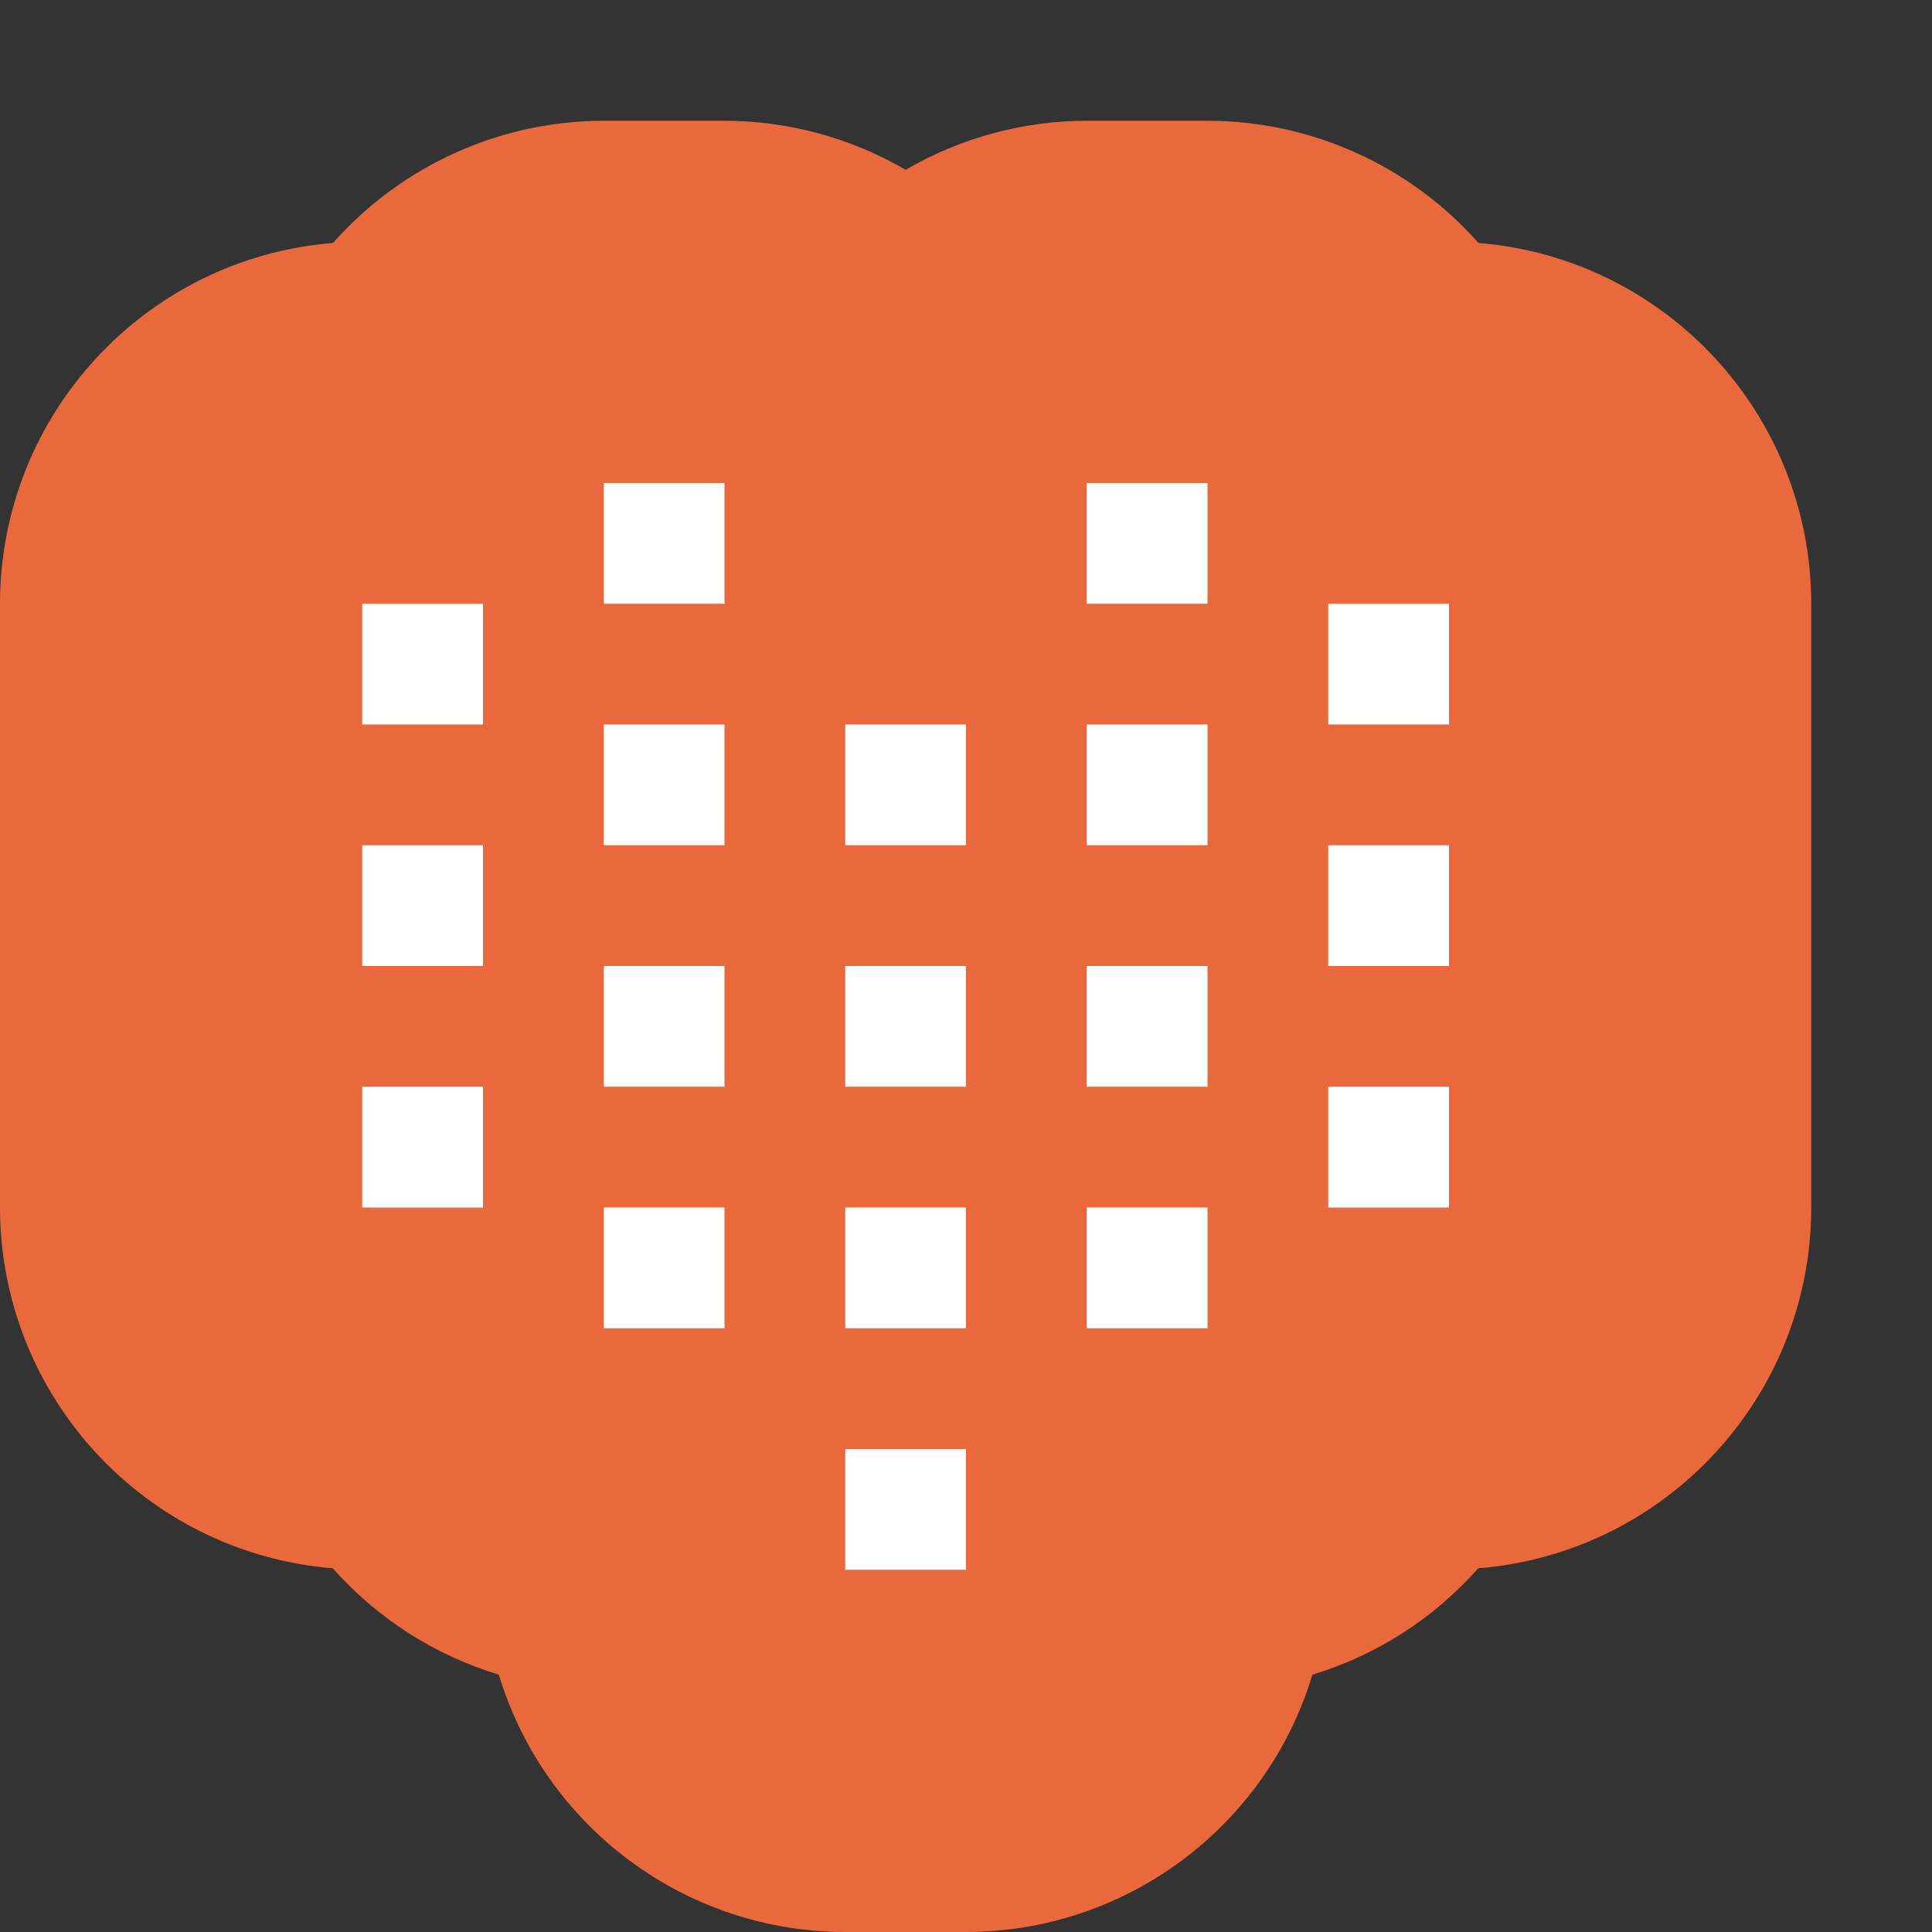 <svg xmlns="http://www.w3.org/2000/svg" width="16" height="16" version="1">
 <rect width="100%" height="100%" fill="#333333" stroke="none"/>
 <path style="fill:#ea693c" d="M 5,1 C 4.142,1.001 3.326,1.37 2.758,2.012 1.201,2.138 0.001,3.438 0,5 v 5 c 0.001,1.561 1.2,2.861 2.756,2.988 0.368,0.415 0.844,0.72 1.375,0.881 C 4.514,15.134 5.679,15.999 7,16 h 1 c 1.321,-0.001 2.486,-0.866 2.869,-2.131 0.53,-0.161 1.006,-0.466 1.373,-0.881 C 13.799,12.862 14.999,11.562 15,10 V 5 C 14.999,3.439 13.8,2.139 12.244,2.012 11.675,1.369 10.858,1.001 10,1 H 9 C 8.473,1.001 7.956,1.141 7.5,1.406 7.044,1.141 6.527,1.001 6,1 Z"/>
 <path style="fill:#ffffff" d="M 5,4 V 5 H 6 V 4 Z m 4,0 v 1 h 1 V 4 Z M 3,5 V 6 H 4 V 5 Z m 8,0 v 1 h 1 V 5 Z M 5,6 V 7 H 6 V 6 Z M 7,6 V 7 H 8 V 6 Z m 2,0 v 1 h 1 V 6 Z M 3,7 V 8 H 4 V 7 Z m 8,0 v 1 h 1 V 7 Z M 5,8 V 9 H 6 V 8 Z M 7,8 V 9 H 8 V 8 Z m 2,0 v 1 h 1 V 8 Z M 3,9 v 1 H 4 V 9 Z m 8,0 v 1 h 1 V 9 Z m -6,1 v 1 h 1 v -1 z m 2,0 v 1 h 1 v -1 z m 2,0 v 1 h 1 v -1 z m -2,2 v 1 h 1 v -1 z"/>
</svg>
